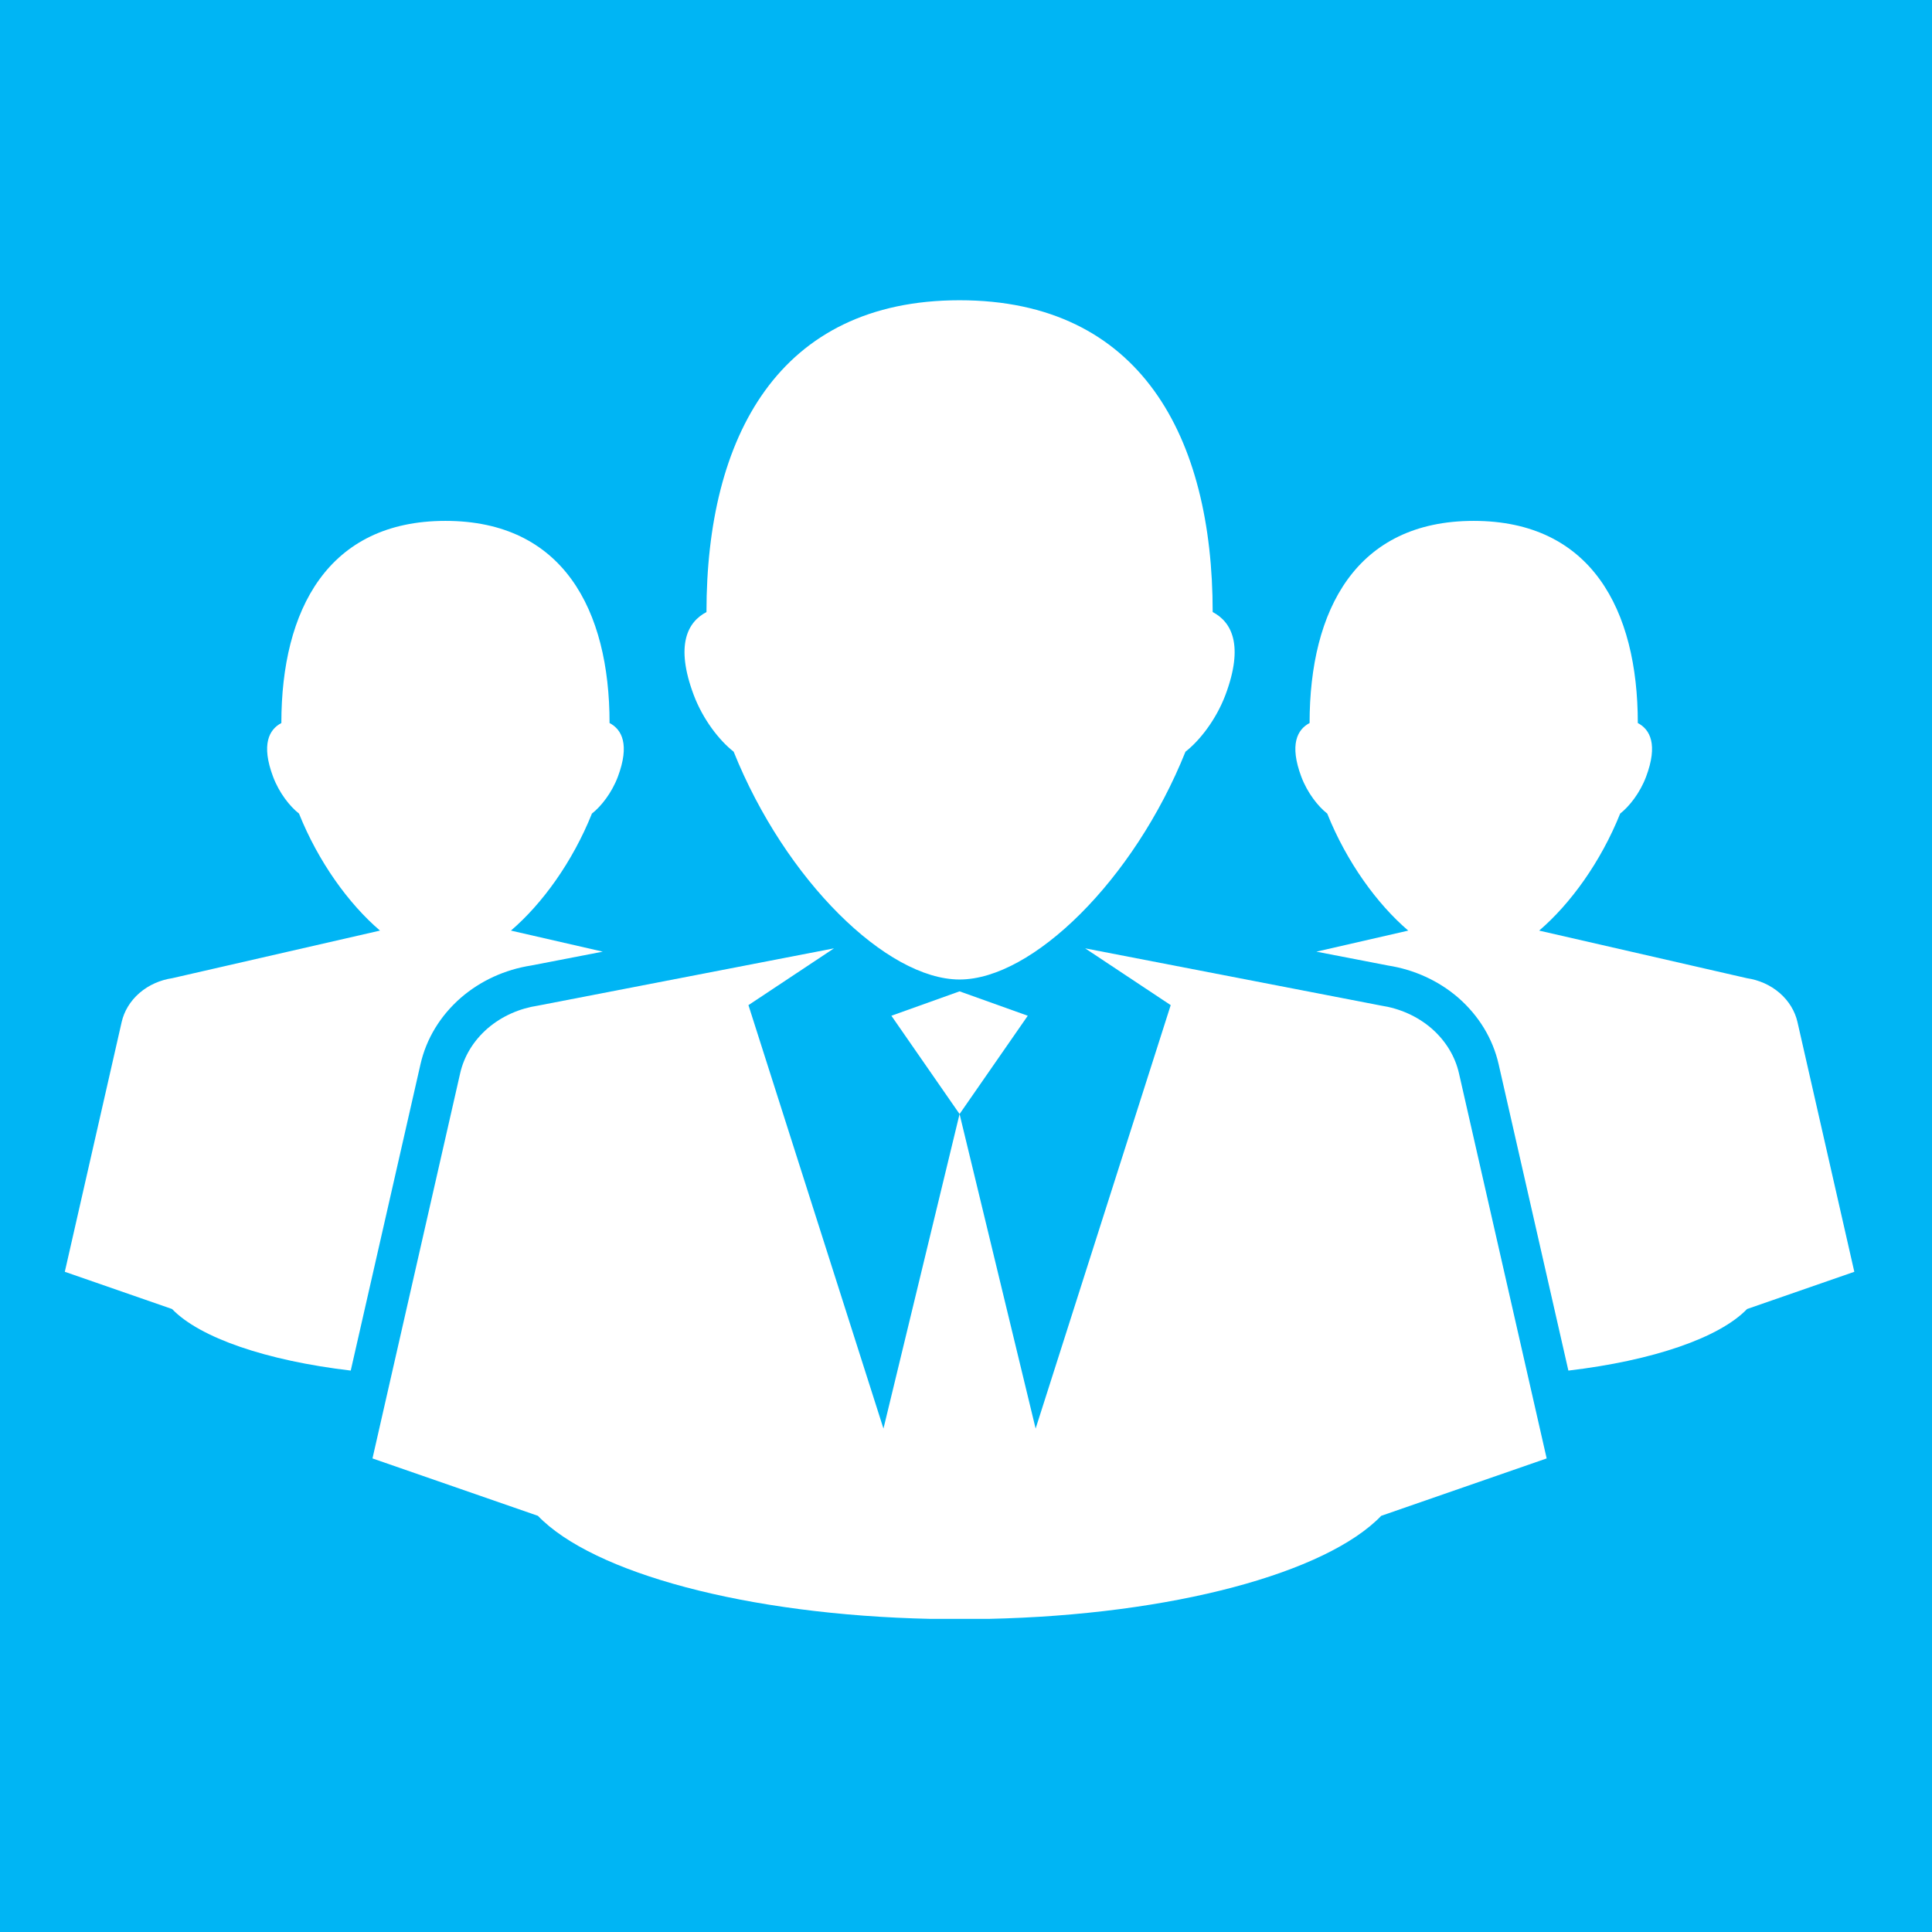 <?xml version="1.0" encoding="utf-8"?>
<!-- Generator: Adobe Illustrator 15.1.0, SVG Export Plug-In . SVG Version: 6.00 Build 0)  -->
<!DOCTYPE svg PUBLIC "-//W3C//DTD SVG 1.1//EN" "http://www.w3.org/Graphics/SVG/1.1/DTD/svg11.dtd">
<svg version="1.1" xmlns="http://www.w3.org/2000/svg" xmlns:xlink="http://www.w3.org/1999/xlink" x="0px" y="0px" width="200px"
	 height="200px" viewBox="0 0 200 200" enable-background="new 0 0 200 200" xml:space="preserve">
<g id="Layer_6" display="none">
	<rect display="inline" fill="#0063B1" width="200" height="200"/>
</g>
<g id="branch" display="none">
	<g display="inline">
		<path fill="#FFFFFF" d="M132.105,60.081c-0.24-1.051-0.824-2.046-1.743-2.85c-0.92-0.796-2.051-1.28-3.224-1.456l-18.816-3.64
			l5.443,3.614l-8.595,26.941l-4.84-20.015L95.489,82.69L86.9,55.749l5.44-3.614l-18.818,3.64c-1.169,0.177-2.298,0.662-3.225,1.456
			c-0.92,0.803-1.5,1.798-1.74,2.85l-5.578,24.509l10.524,3.651c3.496,3.633,13.272,6.306,25.004,6.558h1.823h1.825
			c11.729-0.252,21.504-2.925,25.002-6.558l10.531-3.651L132.105,60.081z"/>
		<polygon fill="#FFFFFF" points="100.331,54.868 95.992,56.423 100.331,62.675 104.673,56.423 		"/>
		<path fill="#FFFFFF" d="M116.436,30.738c0-11.123-4.577-19.84-16.105-19.84c-11.53,0-16.108,8.717-16.108,19.84
			c-1.201,0.627-1.992,2.105-0.808,5.269c0.596,1.59,1.649,2.921,2.542,3.616c3.284,8.177,9.746,14.495,14.374,14.495
			c4.629,0,11.091-6.318,14.373-14.496c0.898-0.695,1.945-2.025,2.547-3.617C118.433,32.843,117.643,31.366,116.436,30.738z"/>
		<path fill="#FFFFFF" d="M164.693,119.662c-0.967-3.746-4.449-6.173-8.173-5.94l-4.098-9.03h-50.578v-6.52h-3.028v6.52h-50.58
			l-4.094,9.03c-3.726-0.233-7.207,2.194-8.175,5.94c-1.097,4.245,1.458,8.58,5.704,9.678c4.251,1.096,8.586-1.46,9.682-5.71
			c0.968-3.748-0.91-7.555-4.281-9.155l3.51-6.758h48.233v6.519c-3.663,0.71-6.431,3.929-6.431,7.8c0,4.388,3.557,7.943,7.945,7.943
			l0,0l0,0c4.39,0,7.943-3.556,7.943-7.943c0-3.871-2.766-7.09-6.429-7.797v-6.521h48.234l3.508,6.758
			c-3.37,1.601-5.244,5.408-4.279,9.155c1.096,4.25,5.429,6.805,9.677,5.71C163.234,128.242,165.791,123.91,164.693,119.662z
			 M48.425,122.876c-0.678,2.625-3.368,4.209-5.992,3.531c-2.627-0.677-4.21-3.366-3.534-5.99c0.677-2.627,3.365-4.211,5.992-3.533
			C47.514,117.561,49.099,120.25,48.425,122.876z M105.25,122.035c0,2.711-2.211,4.915-4.919,4.915l0,0l0,0
			c-2.714,0-4.92-2.204-4.92-4.915c0-2.712,2.205-4.919,4.92-4.919l0,0l0,0C103.039,117.116,105.25,119.323,105.25,122.035z
			 M158.229,126.407c-2.626,0.678-5.314-0.906-5.988-3.531c-0.682-2.623,0.903-5.314,3.532-5.992
			c2.625-0.678,5.313,0.907,5.988,3.533C162.441,123.045,160.858,125.73,158.229,126.407z"/>
		<g>
			<path fill="#FFFFFF" d="M56.865,166.654c-0.153-0.698-0.544-1.36-1.158-1.896c-0.613-0.533-1.365-0.853-2.145-0.972l-14.04-2.724
				c2.201-1.713,4.392-4.628,5.758-8.03c0.595-0.466,1.297-1.352,1.694-2.408c0.79-2.105,0.26-3.088-0.542-3.506
				c0-7.407-3.047-13.215-10.722-13.215c-7.677,0-10.724,5.807-10.724,13.215c-0.802,0.418-1.329,1.4-0.542,3.506
				c0.396,1.058,1.1,1.942,1.696,2.408c1.362,3.402,3.554,6.317,5.757,8.03l-14.04,2.724c-0.776,0.119-1.529,0.438-2.148,0.972
				c-0.611,0.537-0.998,1.198-1.157,1.896l-3.717,16.324l7.007,2.429c2.329,2.418,8.837,4.197,16.649,4.363h1.217h1.214
				c7.811-0.166,14.323-1.945,16.65-4.363l7.007-2.429L56.865,166.654z"/>
			<path fill="#FFFFFF" d="M186.11,166.654c-0.16-0.698-0.549-1.36-1.159-1.896c-0.617-0.533-1.37-0.853-2.146-0.972l-14.041-2.724
				c2.204-1.713,4.396-4.628,5.76-8.03c0.598-0.466,1.297-1.352,1.696-2.408c0.789-2.105,0.259-3.088-0.543-3.506
				c0-7.407-3.047-13.215-10.722-13.215c-7.679,0-10.722,5.807-10.722,13.215c-0.803,0.418-1.332,1.4-0.543,3.506
				c0.396,1.058,1.099,1.942,1.693,2.408c1.37,3.402,3.562,6.317,5.762,8.03l-14.04,2.724c-0.779,0.119-1.529,0.438-2.146,0.972
				c-0.61,0.537-1.002,1.198-1.159,1.896l-3.718,16.322l7.011,2.431c2.325,2.418,8.838,4.196,16.649,4.363h1.214h1.214
				c7.809-0.167,14.32-1.945,16.648-4.363l7.009-2.431L186.11,166.654z"/>
			<path fill="#FFFFFF" d="M121.489,166.654c-0.16-0.698-0.546-1.36-1.16-1.896c-0.615-0.533-1.367-0.853-2.15-0.972l-14.037-2.724
				c2.208-1.713,4.396-4.628,5.76-8.03c0.598-0.466,1.297-1.352,1.692-2.408c0.793-2.105,0.266-3.088-0.539-3.506
				c0-7.407-3.048-13.215-10.724-13.215c-7.678,0-10.724,5.807-10.724,13.215c-0.802,0.418-1.329,1.4-0.542,3.506
				c0.399,1.058,1.102,1.942,1.693,2.408c1.366,3.402,3.558,6.317,5.762,8.03l-14.041,2.724c-0.779,0.119-1.531,0.438-2.148,0.972
				c-0.61,0.537-0.998,1.198-1.159,1.896l-3.715,16.322l7.01,2.431c2.327,2.418,8.837,4.196,16.648,4.363h1.214h1.217
				c7.811-0.167,14.322-1.945,16.648-4.363l7.012-2.431L121.489,166.654z"/>
		</g>
	</g>
</g>
<g id="Layer_5" display="none">
	<rect display="inline" fill="#16A086" width="200" height="200"/>
</g>
<g id="Config" display="none">
	<path display="inline" fill="#FFFFFF" d="M182.377,114.71l-6.711-7.207c0.009-0.063,0.006-0.125-0.001-0.219
		c0.146-1.608,0.24-3.228,0.303-4.849c0.015-0.467-0.004-0.968,0.005-1.435c0.013-1.243-0.005-2.445-0.061-3.645
		c-0.023-0.525-0.051-1.014-0.085-1.537c-0.028-0.801-0.068-1.591-0.129-2.428l6.73-7.159c3.21-3.42,9.039-7.96,7.255-12.282
		l-7.37-17.881c-1.783-4.328-9.109-3.42-13.794-3.583l-9.826-0.354c-0.743-0.889-1.543-1.733-2.312-2.591
		c-0.03-0.031-0.065-0.082-0.102-0.127c-0.274-0.286-0.504-0.599-0.781-0.881c-0.415-0.454-0.896-0.885-1.326-1.327
		c-0.62-0.626-1.241-1.264-1.879-1.87c-1.048-1.007-2.151-1.956-3.24-2.898c-0.044-0.046-0.114-0.084-0.152-0.115
		c-0.06-0.058-0.111-0.124-0.172-0.181l-0.316-9.845c-0.145-4.661,0.771-12-3.526-13.789L127,11.064
		c-4.303-1.792-8.873,4.041-12.283,7.221l-7.203,6.725c-1.614-0.162-3.219-0.246-4.822-0.308c-0.449-0.018-0.901-0.009-1.38-0.006
		c-1.034-0.009-2.077-0.04-3.141,0.001c-1.342,0.042-2.685,0.126-4.023,0.243c-0.172,0.009-0.343,0.009-0.479,0.021
		c-0.096,0.019-0.168,0.004-0.265,0.023l-7.164-6.745c-3.415-3.193-7.96-9.04-12.282-7.258l-17.881,7.369
		c-4.328,1.782-3.413,9.125-3.584,13.797l-0.35,9.841c-0.106,0.081-0.214,0.193-0.313,0.292c-1.175,0.979-2.33,1.991-3.45,3.043
		c-0.414,0.406-0.812,0.816-1.215,1.227c-0.796,0.774-1.594,1.574-2.358,2.396c-0.391,0.428-0.753,0.859-1.132,1.295
		c-0.519,0.562-1.026,1.116-1.52,1.709l-9.85,0.301c-4.661,0.145-12-0.771-13.789,3.528l-7.446,17.885
		c-1.791,4.305,4.032,8.859,7.213,12.269l6.726,7.205c-0.109,1.115-0.158,2.224-0.22,3.353c0.001,0.104-0.017,0.214-0.014,0.318
		c-0.092,1.912-0.137,3.821-0.07,5.724c0.03,0.835,0.093,1.656,0.145,2.489c0.049,0.675,0.063,1.36,0.126,2.032
		c-0.004,0.073,0.003,0.142,0.008,0.191l-6.739,7.184c-3.194,3.408-9.046,7.941-7.265,12.262l7.368,17.881
		c1.784,4.33,9.132,3.429,13.803,3.598l9.836,0.335c0.066,0.097,0.145,0.153,0.216,0.254c0.997,1.198,2.045,2.367,3.137,3.544
		c0.383,0.413,0.79,0.769,1.179,1.174c0.801,0.813,1.609,1.617,2.443,2.401c0.411,0.355,0.844,0.729,1.26,1.111
		c0.582,0.515,1.146,1.037,1.728,1.506l0.302,9.849c0.146,4.661-0.766,12.018,3.535,13.808l17.885,7.445
		c4.306,1.793,8.858-4.034,12.268-7.216l7.21-6.711c0.079,0.003,0.155-0.008,0.235-0.007c0.928,0.104,1.847,0.14,2.77,0.186
		c0.275,0.022,0.543,0.025,0.806,0.053c0.432,0.014,0.846,0.048,1.265,0.063c0.494,0.011,0.985-0.005,1.479-0.003
		c1.204,0.028,2.406,0.003,3.597-0.052c0.521-0.018,1.052-0.058,1.564-0.087c0.81-0.034,1.591-0.074,2.389-0.122l7.176,6.721
		c3.418,3.212,7.94,9.048,12.262,7.264l17.883-7.368c4.327-1.785,3.435-9.118,3.598-13.805l0.339-9.818
		c0.844-0.703,1.655-1.436,2.439-2.15c0.109-0.128,0.236-0.217,0.356-0.319c0.273-0.259,0.566-0.476,0.803-0.726
		c0.476-0.422,0.886-0.888,1.319-1.308c0.621-0.628,1.28-1.257,1.911-1.915c0.916-0.982,1.838-2.013,2.73-3.085
		c0.102-0.095,0.181-0.176,0.269-0.302c0.074-0.066,0.12-0.109,0.162-0.161l9.84-0.316c4.663-0.146,12.02,0.766,13.81-3.534
		l7.445-17.886C191.395,122.69,185.557,118.12,182.377,114.71z M139.681,100.33c0,21.729-17.615,39.344-39.344,39.344
		s-39.344-17.615-39.344-39.344c0-21.729,17.615-39.344,39.344-39.344S139.681,78.601,139.681,100.33z"/>
</g>
<g id="Layer_4">
	<rect fill="#00B5F4" width="200" height="200"/>
</g>
<g id="user_roles">
	<g>
		<path fill="#FFFFFF" d="M151.031,111.103c-0.392-1.714-1.339-3.331-2.836-4.639c-1.505-1.298-3.341-2.08-5.245-2.368
			l-30.616-5.924l8.857,5.879l-13.983,43.834l-7.874-32.561l-7.878,32.562l-13.977-43.835l8.854-5.878l-30.616,5.925
			c-1.905,0.287-3.74,1.068-5.247,2.367c-1.497,1.307-2.445,2.927-2.834,4.639l-9.077,39.872l17.124,5.941
			c5.685,5.909,21.597,10.257,40.683,10.67h2.969h2.967c19.086-0.412,34.997-4.761,40.683-10.67l17.125-5.941L151.031,111.103z"/>
		<polygon fill="#FFFFFF" points="99.334,102.623 92.276,105.15 99.334,115.324 106.394,105.15 		"/>
		<path fill="#FFFFFF" d="M125.536,63.36c0-18.096-7.446-32.278-26.202-32.278c-18.758,0-26.201,14.183-26.201,32.278
			c-1.961,1.023-3.25,3.425-1.323,8.572c0.971,2.584,2.685,4.75,4.138,5.883c5.345,13.308,15.857,23.583,23.387,23.583
			s18.042-10.274,23.385-23.583c1.456-1.133,3.165-3.3,4.14-5.883C128.785,66.785,127.498,64.384,125.536,63.36z"/>
		<path fill="#FFFFFF" d="M36.308,141.882c-8.74-1.032-15.629-3.396-18.496-6.373l-11.103-3.854l5.885-25.853
			c0.253-1.109,0.869-2.159,1.839-3.005c0.977-0.842,2.167-1.351,3.401-1.536l21.503-4.926c-3.235-2.766-6.376-7.105-8.385-12.115
			c-0.943-0.732-2.053-2.137-2.684-3.814c-1.25-3.335-0.415-4.892,0.858-5.557c0-11.732,4.824-20.927,16.986-20.927h0.003
			c12.16,0,16.986,9.195,16.986,20.927c1.272,0.665,2.108,2.222,0.86,5.557c-0.632,1.677-1.742,3.082-2.685,3.814
			c-2.009,5.01-5.151,9.348-8.386,12.115l9.508,2.18l-7.402,1.432c-2.731,0.426-5.249,1.578-7.294,3.346
			c-2.125,1.855-3.571,4.233-4.173,6.874L36.308,141.882z M186.074,105.803c-0.255-1.109-0.869-2.161-1.84-3.006
			c-0.974-0.842-2.164-1.352-3.4-1.536l-21.501-4.925c3.233-2.768,6.375-7.105,8.386-12.115c0.944-0.734,2.052-2.138,2.683-3.815
			c1.25-3.335,0.415-4.892-0.857-5.558c0-11.731-4.829-20.926-16.989-20.926l0,0c-12.162,0-16.988,9.195-16.988,20.926
			c-1.271,0.666-2.107,2.222-0.857,5.558c0.63,1.677,1.74,3.081,2.683,3.815c2.011,5.009,5.152,9.348,8.387,12.115l-9.509,2.179
			l7.401,1.432c2.729,0.426,5.249,1.578,7.276,3.327c2.144,1.873,3.586,4.252,4.188,6.89l7.221,31.719
			c8.74-1.032,15.631-3.396,18.497-6.373l11.103-3.854L186.074,105.803z"/>
	</g>
</g>
</svg>
